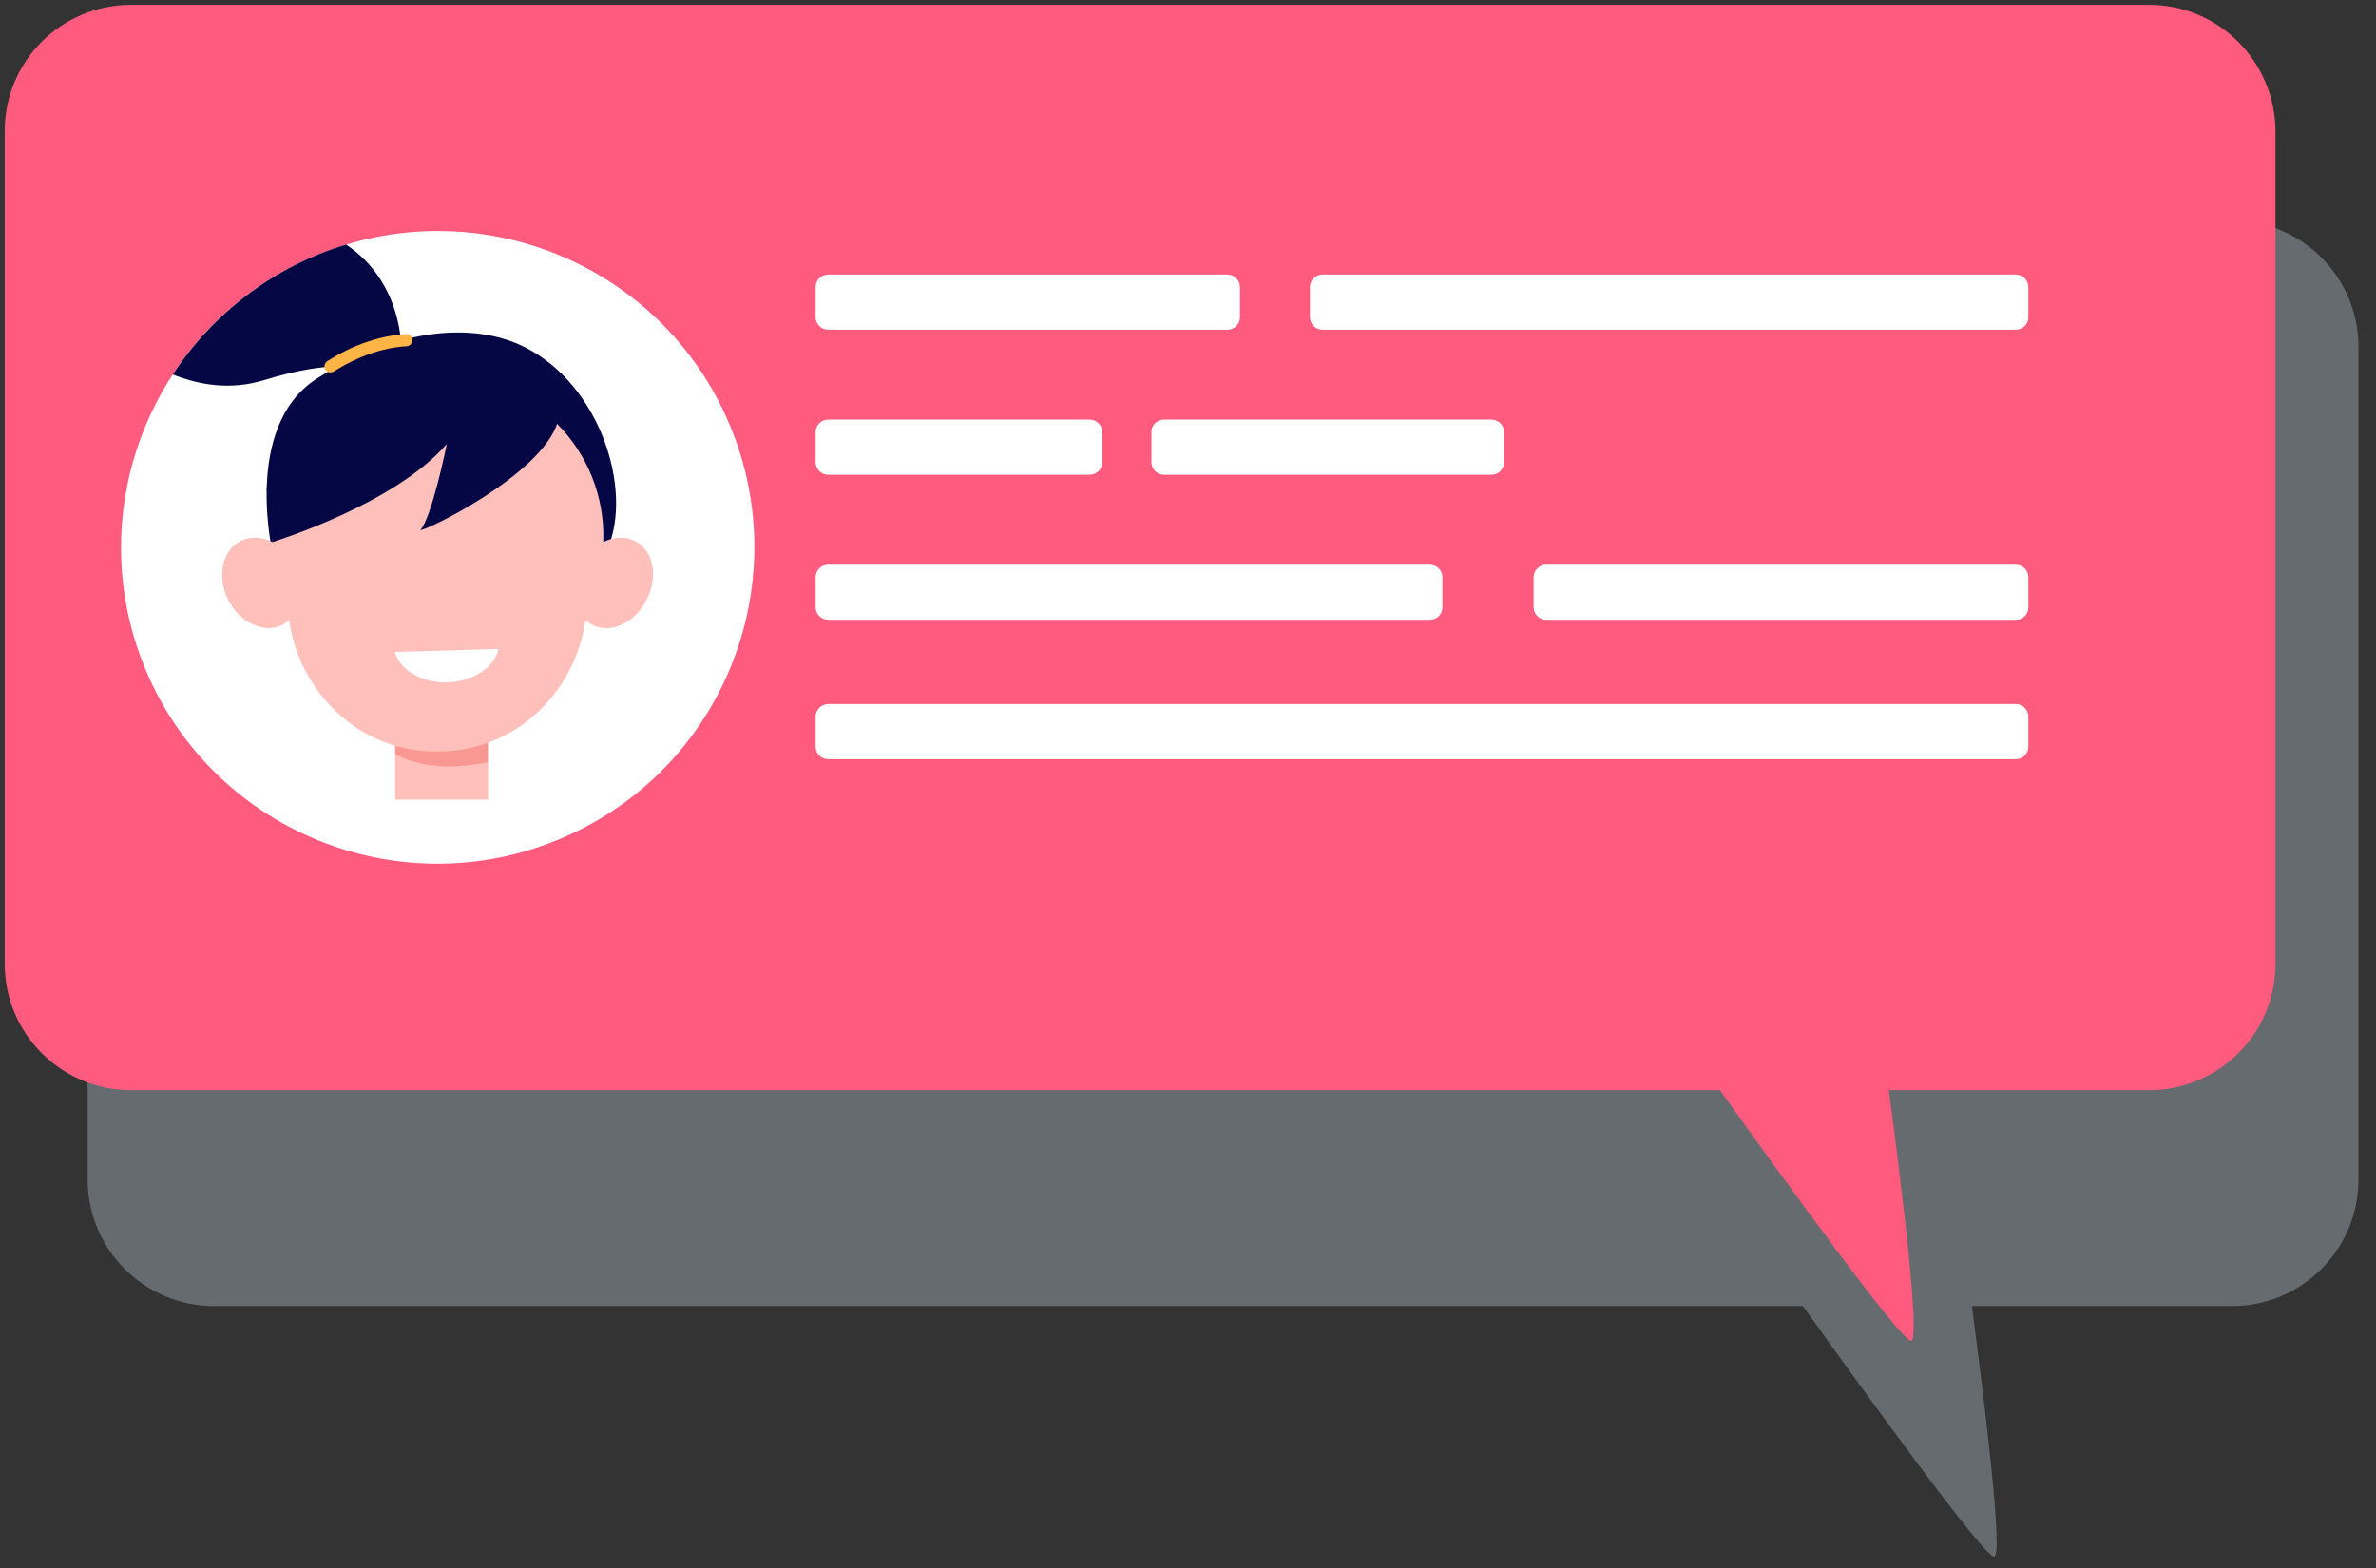 <svg width="100" height="66" viewBox="0 0 100 66" fill="none" xmlns="http://www.w3.org/2000/svg">
<rect x="0" y="0" width="100" height="66" fill="#333333" stroke="none"/>
<g clip-path="url(#clip0_54_1013)">
<path opacity="0.3" d="M93.96 9.289H9.008C6.084 9.289 3.689 11.665 3.689 14.608V49.653C3.689 52.578 6.065 54.973 9.008 54.973H75.88C78.586 58.757 83.485 65.521 83.924 65.521C84.326 65.521 83.54 59.141 82.992 54.973H93.942C96.867 54.973 99.262 52.596 99.262 49.653V14.608C99.262 11.665 96.885 9.289 93.96 9.289Z" fill="#DAEEF7"/>
<path d="M90.451 0.203H5.517C2.574 0.203 0.197 2.58 0.197 5.523V40.568C0.197 43.493 2.574 45.887 5.517 45.887H72.389C75.095 49.672 79.994 56.435 80.433 56.435C80.835 56.435 80.049 50.055 79.5 45.887H90.451C93.376 45.887 95.77 43.511 95.77 40.568V5.523C95.752 2.58 93.376 0.203 90.451 0.203Z" fill="#FF5B7E"/>
<path d="M23.561 35.316C30.351 32.475 33.554 24.674 30.716 17.894C27.878 11.113 20.074 7.92 13.284 10.762C6.494 13.604 3.29 21.404 6.128 28.185C8.966 34.965 16.771 38.158 23.561 35.316Z" fill="white"/>
<path d="M11.495 23.383C11.495 23.383 10.178 17.972 13.323 15.943C16.467 13.914 19.831 13.457 22.116 14.627C25.297 16.254 26.613 20.623 25.589 23.054L17.144 20.934L11.495 23.383Z" fill="#040744"/>
<path d="M20.545 29.746H16.632V33.659H20.545V29.746Z" fill="#FFC0BB"/>
<path d="M20.527 32.086V29.746H16.632V31.739C17.473 32.196 18.716 32.452 20.527 32.086Z" fill="#F99893"/>
<path d="M26.705 22.762C26.303 22.561 25.827 22.597 25.389 22.817C25.535 18.959 22.39 15.724 18.424 15.87C14.457 15.742 11.312 18.978 11.458 22.817C11.038 22.597 10.563 22.561 10.142 22.762C9.356 23.146 9.118 24.261 9.594 25.23C10.069 26.199 11.111 26.692 11.879 26.308C11.989 26.254 12.08 26.18 12.171 26.107C12.628 29.288 15.279 31.683 18.405 31.628C21.531 31.665 24.182 29.288 24.639 26.107C24.73 26.18 24.822 26.254 24.931 26.308C25.718 26.692 26.741 26.217 27.217 25.23C27.729 24.261 27.491 23.146 26.705 22.762Z" fill="#FFC0BB"/>
<path d="M20.982 27.314C20.818 28.082 19.922 28.686 18.844 28.722C17.765 28.759 16.833 28.21 16.613 27.442L20.982 27.314Z" fill="white"/>
<path d="M11.458 22.817C11.458 22.817 16.577 21.263 18.807 18.686C18.807 18.686 18.168 21.812 17.692 22.305C17.838 22.397 22.811 19.983 23.469 17.771C24.145 15.541 18.387 14.737 18.387 14.737C18.387 14.737 16.449 15.559 16.358 15.614C16.266 15.669 14.42 15.889 14.2 16.346C13.926 16.967 12.628 17.022 12.628 17.022L11.806 18.74L11.221 20.55L11.458 22.817Z" fill="#040744"/>
<path d="M7.272 15.761C8.405 16.218 9.703 16.419 11.056 16.017C14.036 15.102 15.225 15.45 15.627 15.687C15.865 15.815 16.157 15.87 16.413 15.797C16.706 15.706 16.98 15.431 16.889 14.755C16.889 14.755 16.998 11.921 14.567 10.294C11.55 11.208 8.972 13.164 7.272 15.761Z" fill="#040744"/>
<path d="M13.707 15.578C13.615 15.468 13.652 15.285 13.762 15.212C14.255 14.883 15.535 14.152 17.09 14.06C17.236 14.06 17.364 14.17 17.364 14.316C17.364 14.444 17.254 14.554 17.126 14.572C15.718 14.645 14.511 15.34 14.054 15.633C13.926 15.706 13.78 15.687 13.707 15.578Z" fill="#FEB546"/>
<path d="M51.658 13.877H34.858C34.565 13.877 34.327 13.64 34.327 13.347V12.086C34.327 11.793 34.565 11.556 34.858 11.556H51.658C51.95 11.556 52.188 11.793 52.188 12.086V13.366C52.188 13.64 51.95 13.877 51.658 13.877Z" fill="white"/>
<path d="M45.863 19.983H34.858C34.565 19.983 34.327 19.746 34.327 19.453V18.192C34.327 17.899 34.565 17.662 34.858 17.662H45.863C46.155 17.662 46.393 17.899 46.393 18.192V19.453C46.393 19.746 46.155 19.983 45.863 19.983Z" fill="white"/>
<path d="M62.773 19.983H48.989C48.696 19.983 48.459 19.746 48.459 19.453V18.192C48.459 17.899 48.696 17.662 48.989 17.662H62.773C63.065 17.662 63.303 17.899 63.303 18.192V19.453C63.303 19.746 63.065 19.983 62.773 19.983Z" fill="white"/>
<path d="M84.838 13.877H55.662C55.369 13.877 55.132 13.64 55.132 13.347V12.086C55.132 11.793 55.369 11.556 55.662 11.556H84.838C85.131 11.556 85.368 11.793 85.368 12.086V13.366C85.368 13.64 85.131 13.877 84.838 13.877Z" fill="white"/>
<path d="M84.838 31.957H34.858C34.565 31.957 34.327 31.72 34.327 31.427V30.166C34.327 29.873 34.565 29.636 34.858 29.636H84.838C85.13 29.636 85.368 29.873 85.368 30.166V31.427C85.368 31.72 85.13 31.957 84.838 31.957Z" fill="white"/>
<path d="M60.177 26.089H34.858C34.565 26.089 34.327 25.852 34.327 25.559V24.298C34.327 24.005 34.565 23.768 34.858 23.768H60.177C60.469 23.768 60.707 24.005 60.707 24.298V25.559C60.707 25.87 60.469 26.089 60.177 26.089Z" fill="white"/>
<path d="M84.838 26.089H65.076C64.784 26.089 64.546 25.852 64.546 25.559V24.298C64.546 24.005 64.784 23.768 65.076 23.768H84.838C85.131 23.768 85.368 24.005 85.368 24.298V25.559C85.368 25.87 85.131 26.089 84.838 26.089Z" fill="white"/>
</g>
<defs>
<clipPath id="clip0_54_1013">
<rect width="99.065" height="65.318" fill="white" transform="translate(0.197 0.203)"/>
</clipPath>
</defs>
</svg>
